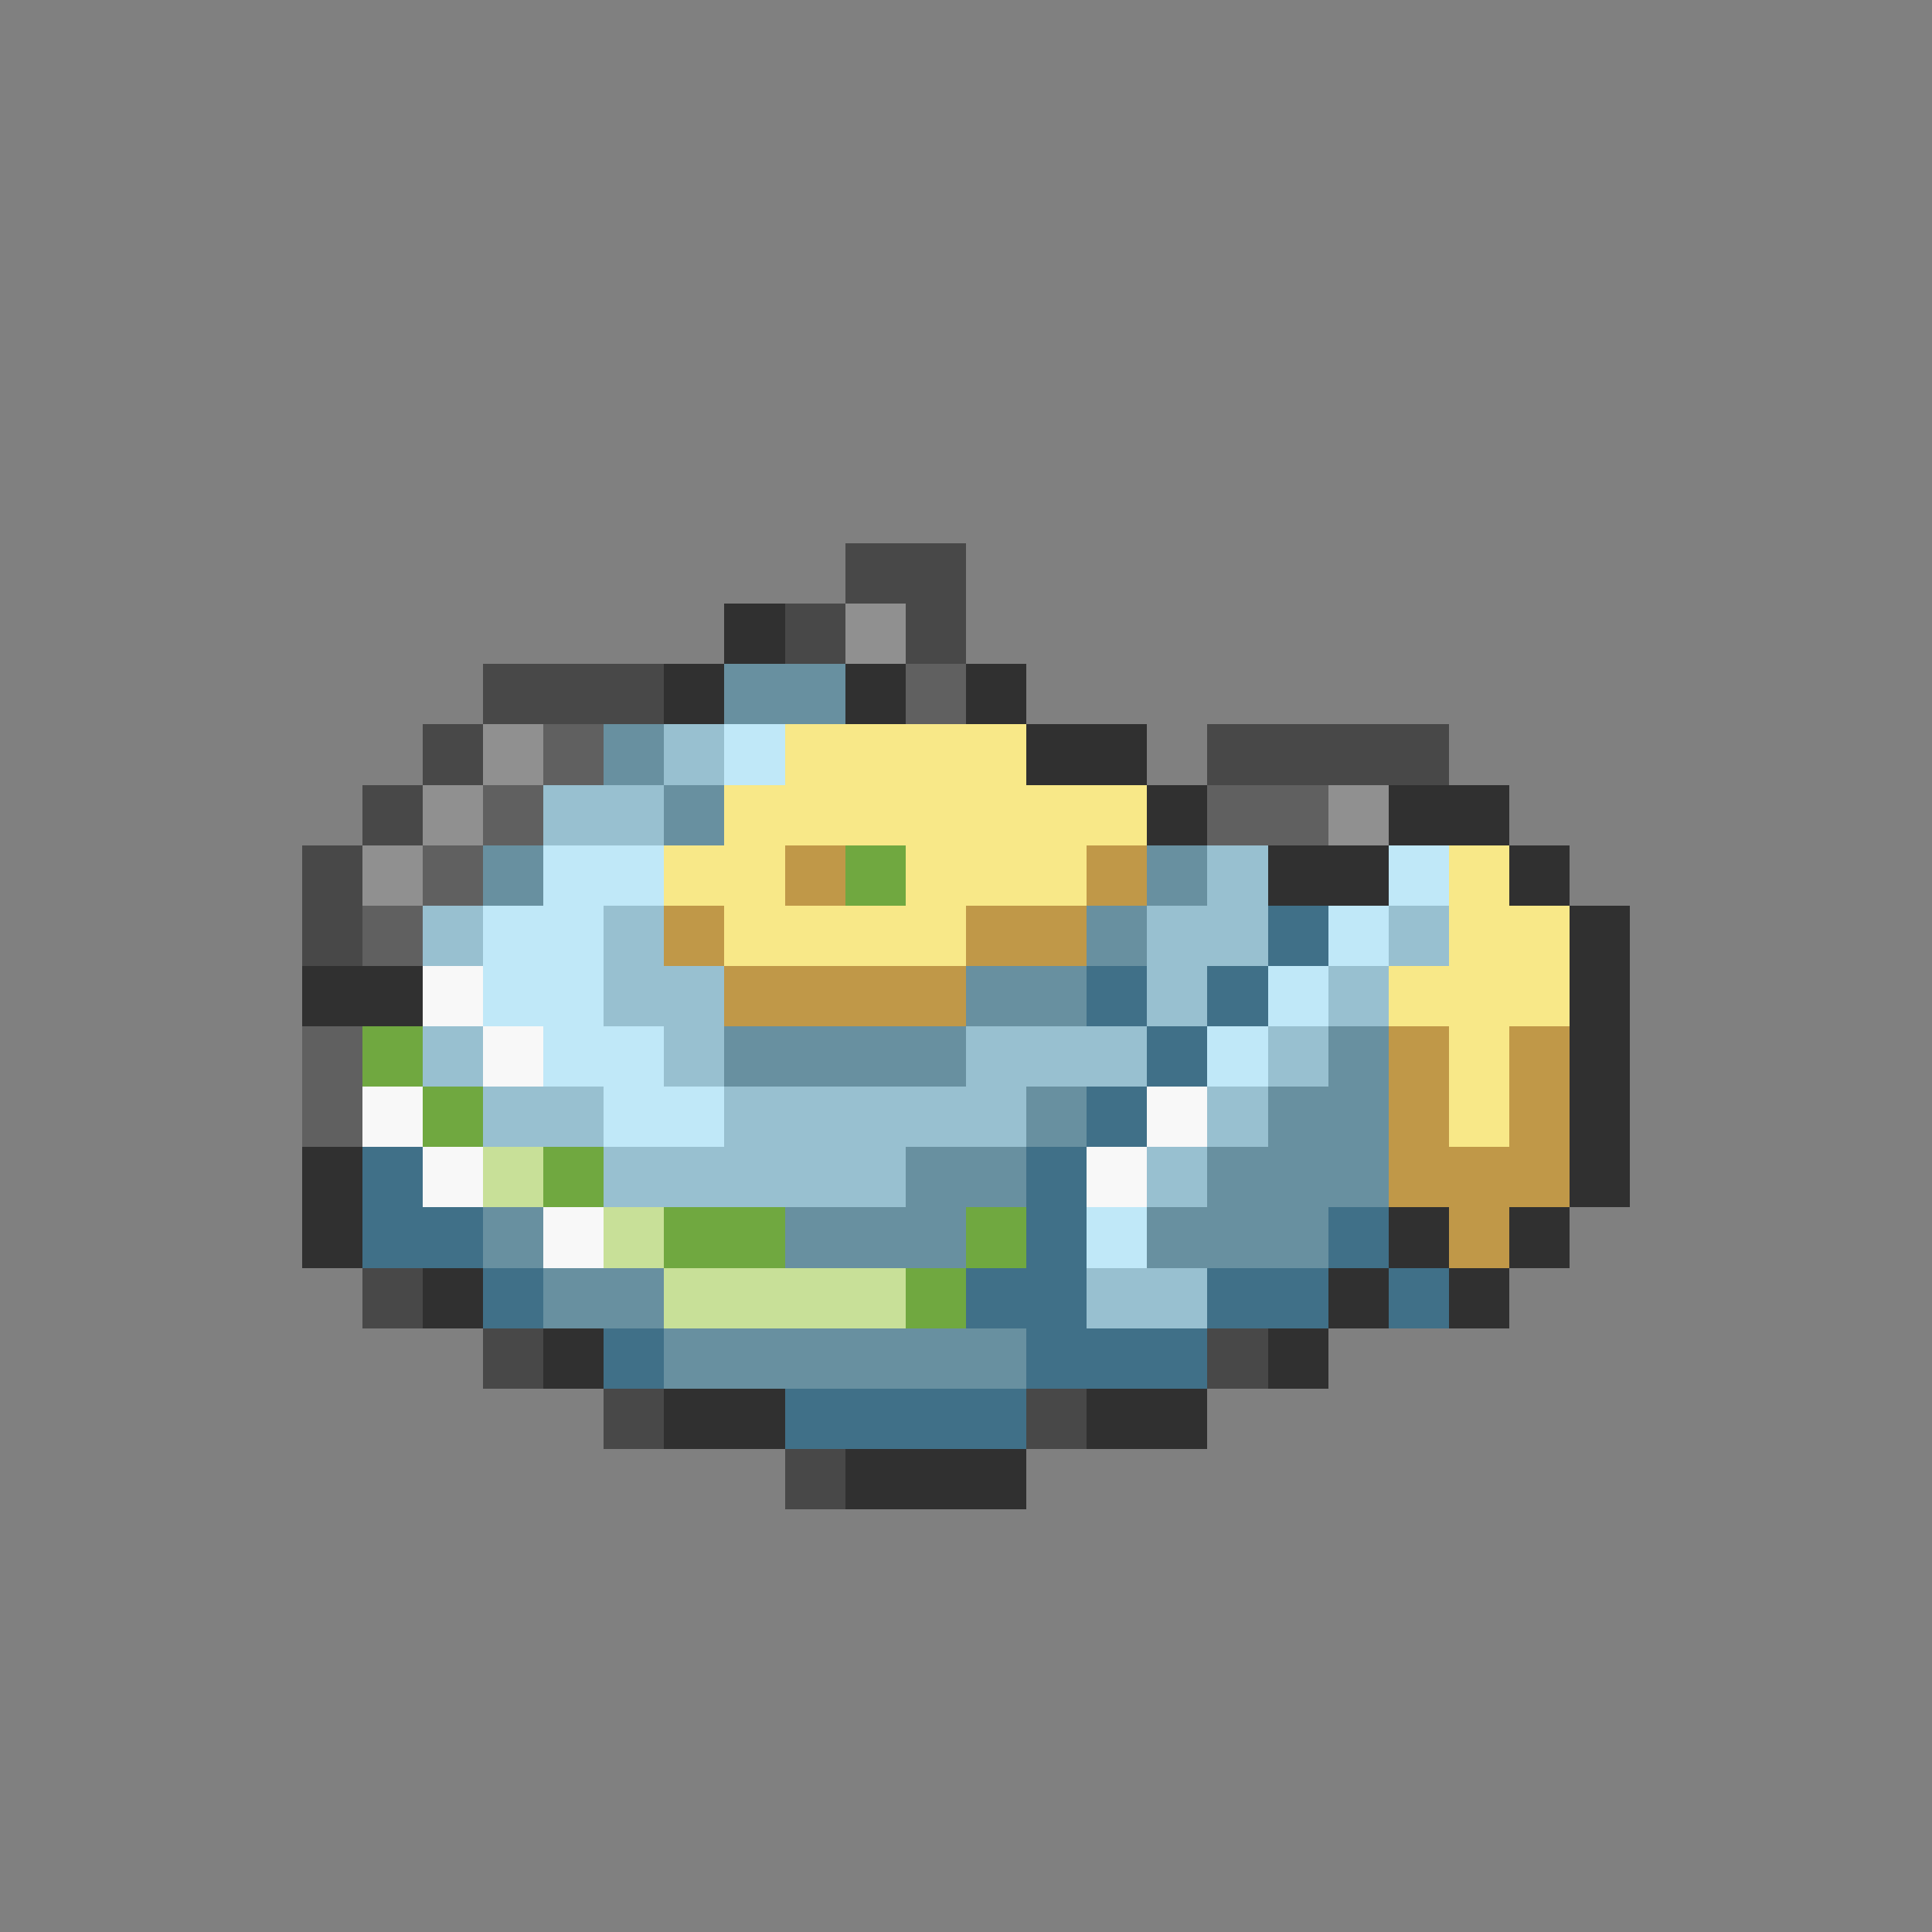 <svg xmlns="http://www.w3.org/2000/svg" viewBox="0 -0.5 32 32" shape-rendering="crispEdges">
<rect x="0" y="-0.5" width="32" height="32" fill="#808080" stroke="none"/>
<path stroke="#484848" d="M14 9h2M13 10h1M15 10h1M8 11h3M7 12h1M20 12h4M6 13h1M5 14h1M5 15h1M6 21h1M8 22h1M20 22h1M10 23h1M17 23h1M13 24h1" />
<path stroke="#303030" d="M12 10h1M11 11h1M14 11h1M16 11h1M17 12h2M19 13h1M23 13h2M21 14h2M25 14h1M26 15h1M5 16h2M26 16h1M26 17h1M26 18h1M5 19h1M26 19h1M5 20h1M23 20h1M25 20h1M7 21h1M22 21h1M24 21h1M9 22h1M21 22h1M11 23h2M18 23h2M14 24h3" />
<path stroke="#909090" d="M14 10h1M8 12h1M7 13h1M22 13h1M6 14h1" />
<path stroke="#6890a0" d="M12 11h2M10 12h1M11 13h1M8 14h1M19 14h1M18 15h1M16 16h2M12 17h4M22 17h1M17 18h1M21 18h2M15 19h2M20 19h3M8 20h1M13 20h3M19 20h3M9 21h2M11 22h6" />
<path stroke="#606060" d="M15 11h1M9 12h1M8 13h1M20 13h2M7 14h1M6 15h1M5 17h1M5 18h1" />
<path stroke="#98c0d0" d="M11 12h1M9 13h2M20 14h1M7 15h1M10 15h1M19 15h2M23 15h1M10 16h2M19 16h1M22 16h1M7 17h1M11 17h1M16 17h3M21 17h1M8 18h2M12 18h5M20 18h1M10 19h5M19 19h1M18 21h2" />
<path stroke="#c0e8f8" d="M12 12h1M9 14h2M23 14h1M8 15h2M22 15h1M8 16h2M21 16h1M9 17h2M20 17h1M10 18h2M18 20h1" />
<path stroke="#f8e888" d="M13 12h4M12 13h7M11 14h2M15 14h3M24 14h1M12 15h4M24 15h2M23 16h3M24 17h1M24 18h1" />
<path stroke="#c09848" d="M13 14h1M18 14h1M11 15h1M16 15h2M12 16h4M23 17h1M25 17h1M23 18h1M25 18h1M23 19h3M24 20h1" />
<path stroke="#70a840" d="M14 14h1M6 17h1M7 18h1M9 19h1M11 20h2M16 20h1M15 21h1" />
<path stroke="#407088" d="M21 15h1M18 16h1M20 16h1M19 17h1M18 18h1M6 19h1M17 19h1M6 20h2M17 20h1M22 20h1M8 21h1M16 21h2M20 21h2M23 21h1M10 22h1M17 22h3M13 23h4" />
<path stroke="#f8f8f8" d="M7 16h1M8 17h1M6 18h1M19 18h1M7 19h1M18 19h1M9 20h1" />
<path stroke="#c8e098" d="M8 19h1M10 20h1M11 21h4" />
</svg>